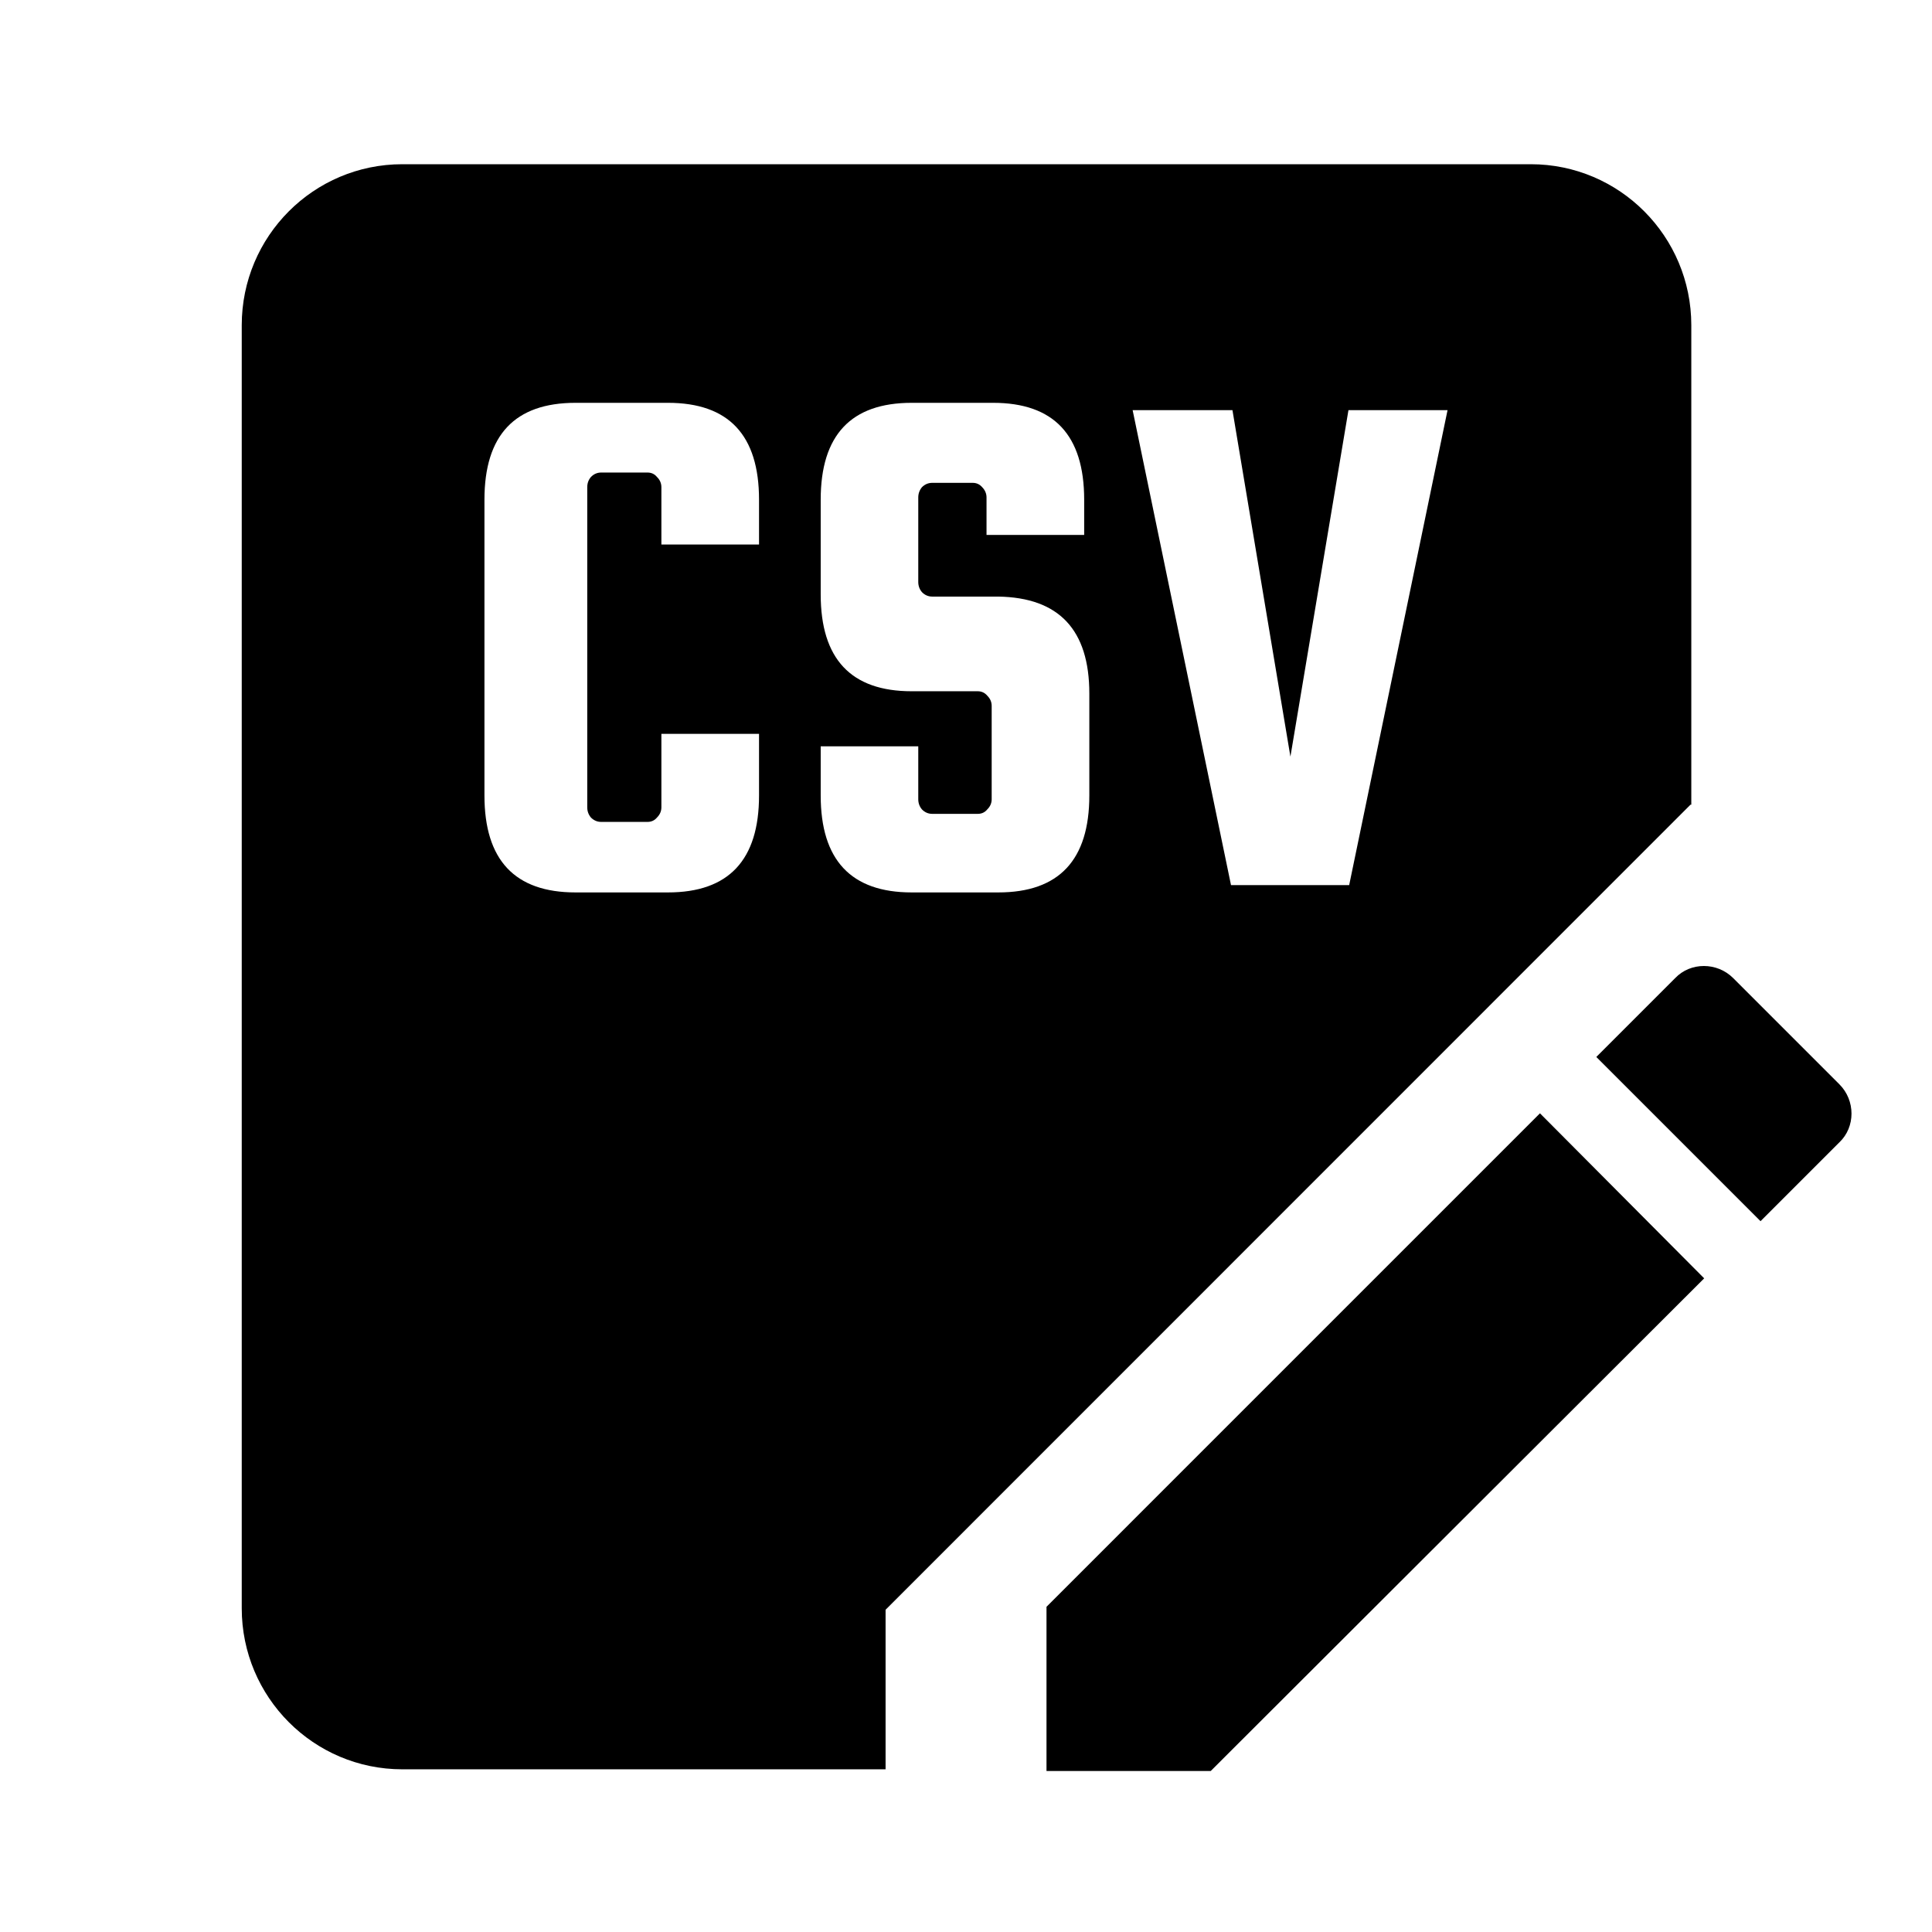 <svg width="24" height="24" viewBox="0 0 24 24" fill="none" xmlns="http://www.w3.org/2000/svg">
<g id="CSVWritter">
<g id="Subtract">
<path fill-rule="evenodd" clip-rule="evenodd" d="M4.998 2.04C3.896 2.04 3.003 2.935 3.003 4.04V19.979C3.003 21.083 3.896 21.979 4.998 21.979H11.001V19.997L21 9.996H21.01V4.04C21.01 2.935 20.117 2.04 19.016 2.04H4.998ZM8.216 9.116V10.028C8.216 10.077 8.198 10.119 8.161 10.156C8.131 10.192 8.091 10.21 8.043 10.21H7.468C7.42 10.21 7.377 10.192 7.341 10.156C7.31 10.119 7.295 10.077 7.295 10.028V6.052C7.295 6.004 7.31 5.961 7.341 5.925C7.377 5.888 7.42 5.87 7.468 5.87H8.043C8.091 5.87 8.131 5.888 8.161 5.925C8.198 5.961 8.216 6.004 8.216 6.052V6.764H9.429V6.207C9.429 5.405 9.052 5.004 8.298 5.004H7.149C6.395 5.004 6.018 5.405 6.018 6.207V9.882C6.018 10.684 6.395 11.086 7.149 11.086H8.298C9.052 11.086 9.429 10.684 9.429 9.882V9.116H8.216ZM12.255 6.645H13.468V6.207C13.468 5.405 13.091 5.004 12.337 5.004H11.325C10.572 5.004 10.195 5.405 10.195 6.207V7.384C10.195 8.186 10.572 8.587 11.325 8.587H12.146C12.194 8.587 12.234 8.606 12.264 8.642C12.301 8.678 12.319 8.721 12.319 8.77V9.928C12.319 9.976 12.301 10.019 12.264 10.055C12.234 10.092 12.194 10.11 12.146 10.11H11.581C11.532 10.11 11.489 10.092 11.453 10.055C11.422 10.019 11.407 9.976 11.407 9.928V9.271H10.195V9.882C10.195 10.684 10.572 11.086 11.325 11.086H12.401C13.155 11.086 13.532 10.684 13.532 9.882V8.615C13.532 7.824 13.155 7.423 12.401 7.411H11.581C11.532 7.411 11.489 7.393 11.453 7.356C11.422 7.32 11.407 7.277 11.407 7.229V6.18C11.407 6.132 11.422 6.089 11.453 6.052C11.489 6.016 11.532 5.998 11.581 5.998H12.082C12.131 5.998 12.17 6.016 12.201 6.052C12.237 6.089 12.255 6.132 12.255 6.18V6.645ZM16.751 5.095H17.982L16.76 10.995H15.292L14.07 5.095H15.31L16.03 9.399L16.751 5.095Z" fill="currentColor"/>
<path d="M21.53 12.15L22.85 13.47C23.05 13.67 23.05 14 22.85 14.19L21.87 15.17L19.83 13.13L20.81 12.15C21 11.95 21.33 11.95 21.53 12.15Z" fill="currentColor"/>
<path d="M13 22V19.96L19.13 13.83L21.17 15.88L15.04 22H13Z" fill="currentColor"/>
</g>
</g>
</svg>
